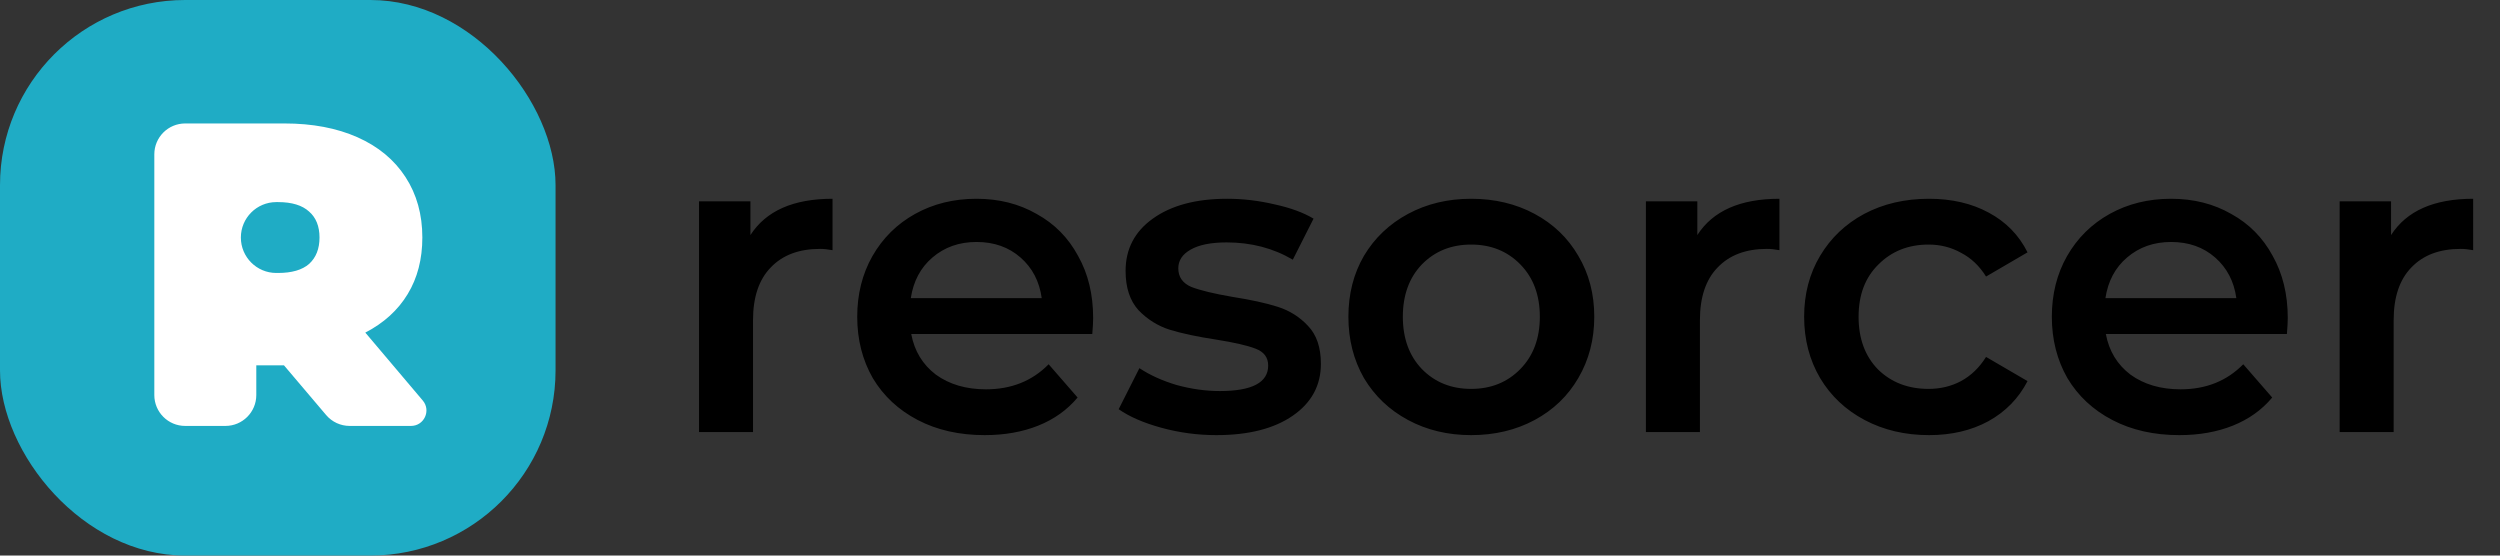 <svg width="162" height="36" viewBox="0 0 162 36" fill="none" xmlns="http://www.w3.org/2000/svg">
<rect x="0" y="0" width="162" height="36" fill="#333333" stroke="none"/>
<path d="M48.628 15.232C49.636 13.664 51.409 12.88 53.948 12.88V16.212C53.649 16.156 53.379 16.128 53.136 16.128C51.773 16.128 50.709 16.529 49.944 17.332C49.179 18.116 48.796 19.255 48.796 20.748V28H45.296V13.048H48.628V15.232ZM70.836 20.608C70.836 20.851 70.818 21.196 70.78 21.644H59.048C59.254 22.745 59.786 23.623 60.644 24.276C61.522 24.911 62.604 25.228 63.892 25.228C65.535 25.228 66.888 24.687 67.952 23.604L69.828 25.76C69.156 26.563 68.307 27.169 67.28 27.58C66.254 27.991 65.096 28.196 63.808 28.196C62.166 28.196 60.719 27.869 59.468 27.216C58.218 26.563 57.247 25.657 56.556 24.5C55.884 23.324 55.548 21.999 55.548 20.524C55.548 19.068 55.875 17.761 56.528 16.604C57.2 15.428 58.124 14.513 59.3 13.86C60.476 13.207 61.802 12.88 63.276 12.88C64.732 12.88 66.03 13.207 67.168 13.86C68.326 14.495 69.222 15.4 69.856 16.576C70.51 17.733 70.836 19.077 70.836 20.608ZM63.276 15.68C62.156 15.68 61.204 16.016 60.42 16.688C59.655 17.341 59.188 18.219 59.02 19.32H67.504C67.355 18.237 66.898 17.36 66.132 16.688C65.367 16.016 64.415 15.68 63.276 15.68ZM78.818 28.196C77.605 28.196 76.42 28.037 75.262 27.72C74.105 27.403 73.181 27.001 72.49 26.516L73.834 23.856C74.506 24.304 75.309 24.668 76.242 24.948C77.194 25.209 78.128 25.34 79.042 25.34C81.133 25.34 82.178 24.789 82.178 23.688C82.178 23.165 81.908 22.801 81.366 22.596C80.844 22.391 79.994 22.195 78.818 22.008C77.586 21.821 76.578 21.607 75.794 21.364C75.029 21.121 74.357 20.701 73.778 20.104C73.218 19.488 72.938 18.639 72.938 17.556C72.938 16.137 73.526 15.008 74.702 14.168C75.897 13.309 77.502 12.88 79.518 12.88C80.545 12.88 81.572 13.001 82.598 13.244C83.625 13.468 84.465 13.776 85.118 14.168L83.774 16.828C82.505 16.081 81.077 15.708 79.49 15.708C78.464 15.708 77.68 15.867 77.138 16.184C76.616 16.483 76.354 16.884 76.354 17.388C76.354 17.948 76.634 18.349 77.194 18.592C77.773 18.816 78.66 19.031 79.854 19.236C81.049 19.423 82.029 19.637 82.794 19.88C83.56 20.123 84.213 20.533 84.754 21.112C85.314 21.691 85.594 22.512 85.594 23.576C85.594 24.976 84.988 26.096 83.774 26.936C82.561 27.776 80.909 28.196 78.818 28.196ZM95.329 28.196C93.817 28.196 92.454 27.869 91.24 27.216C90.027 26.563 89.075 25.657 88.385 24.5C87.713 23.324 87.376 21.999 87.376 20.524C87.376 19.049 87.713 17.733 88.385 16.576C89.075 15.419 90.027 14.513 91.24 13.86C92.454 13.207 93.817 12.88 95.329 12.88C96.859 12.88 98.231 13.207 99.445 13.86C100.658 14.513 101.601 15.419 102.273 16.576C102.963 17.733 103.309 19.049 103.309 20.524C103.309 21.999 102.963 23.324 102.273 24.5C101.601 25.657 100.658 26.563 99.445 27.216C98.231 27.869 96.859 28.196 95.329 28.196ZM95.329 25.2C96.617 25.2 97.68 24.771 98.52 23.912C99.361 23.053 99.781 21.924 99.781 20.524C99.781 19.124 99.361 17.995 98.52 17.136C97.68 16.277 96.617 15.848 95.329 15.848C94.04 15.848 92.977 16.277 92.136 17.136C91.315 17.995 90.904 19.124 90.904 20.524C90.904 21.924 91.315 23.053 92.136 23.912C92.977 24.771 94.04 25.2 95.329 25.2ZM109.987 15.232C110.995 13.664 112.769 12.88 115.307 12.88V16.212C115.009 16.156 114.738 16.128 114.495 16.128C113.133 16.128 112.069 16.529 111.303 17.332C110.538 18.116 110.155 19.255 110.155 20.748V28H106.655V13.048H109.987V15.232ZM125 28.196C123.45 28.196 122.06 27.869 120.828 27.216C119.596 26.563 118.634 25.657 117.944 24.5C117.253 23.324 116.908 21.999 116.908 20.524C116.908 19.049 117.253 17.733 117.944 16.576C118.634 15.419 119.586 14.513 120.8 13.86C122.032 13.207 123.432 12.88 125 12.88C126.474 12.88 127.762 13.179 128.864 13.776C129.984 14.373 130.824 15.232 131.384 16.352L128.696 17.92C128.266 17.229 127.725 16.716 127.072 16.38C126.437 16.025 125.737 15.848 124.972 15.848C123.665 15.848 122.582 16.277 121.724 17.136C120.865 17.976 120.436 19.105 120.436 20.524C120.436 21.943 120.856 23.081 121.696 23.94C122.554 24.78 123.646 25.2 124.972 25.2C125.737 25.2 126.437 25.032 127.072 24.696C127.725 24.341 128.266 23.819 128.696 23.128L131.384 24.696C130.805 25.816 129.956 26.684 128.836 27.3C127.734 27.897 126.456 28.196 125 28.196ZM148.247 20.608C148.247 20.851 148.228 21.196 148.191 21.644H136.459C136.664 22.745 137.196 23.623 138.055 24.276C138.932 24.911 140.015 25.228 141.303 25.228C142.945 25.228 144.299 24.687 145.363 23.604L147.239 25.76C146.567 26.563 145.717 27.169 144.691 27.58C143.664 27.991 142.507 28.196 141.219 28.196C139.576 28.196 138.129 27.869 136.879 27.216C135.628 26.563 134.657 25.657 133.967 24.5C133.295 23.324 132.959 21.999 132.959 20.524C132.959 19.068 133.285 17.761 133.939 16.604C134.611 15.428 135.535 14.513 136.711 13.86C137.887 13.207 139.212 12.88 140.687 12.88C142.143 12.88 143.44 13.207 144.579 13.86C145.736 14.495 146.632 15.4 147.267 16.576C147.92 17.733 148.247 19.077 148.247 20.608ZM140.687 15.68C139.567 15.68 138.615 16.016 137.831 16.688C137.065 17.341 136.599 18.219 136.431 19.32H144.915C144.765 18.237 144.308 17.36 143.543 16.688C142.777 16.016 141.825 15.68 140.687 15.68ZM154.941 15.232C155.949 13.664 157.722 12.88 160.261 12.88V16.212C159.962 16.156 159.691 16.128 159.449 16.128C158.086 16.128 157.022 16.529 156.257 17.332C155.491 18.116 155.109 19.255 155.109 20.748V28H151.609V13.048H154.941V15.232Z" fill="black"/>
<rect width="36" height="36" rx="12" fill="#1FACC5"/>
<path d="M18.4 23.672H16.608V25.6C16.608 26.705 15.713 27.6 14.608 27.6H12C10.895 27.6 10 26.705 10 25.6V10C10 8.895 10.895 8 12 8H18.436C20.247 8 21.824 8.299 23.168 8.896C24.512 9.493 25.548 10.352 26.276 11.472C27.004 12.592 27.368 13.899 27.368 15.392C27.368 16.792 27.051 18.015 26.416 19.06C25.781 20.105 24.867 20.936 23.672 21.552L27.396 25.954C27.946 26.604 27.484 27.6 26.632 27.6H22.658C22.071 27.6 21.513 27.342 21.133 26.894L18.4 23.672ZM20.704 15.392C20.704 14.664 20.48 14.104 20.032 13.712C19.584 13.301 18.912 13.096 18.016 13.096H17.904C16.636 13.096 15.608 14.124 15.608 15.392C15.608 16.66 16.636 17.688 17.904 17.688H18.016C18.912 17.688 19.584 17.492 20.032 17.1C20.48 16.689 20.704 16.12 20.704 15.392Z" fill="white"/>
</svg>
